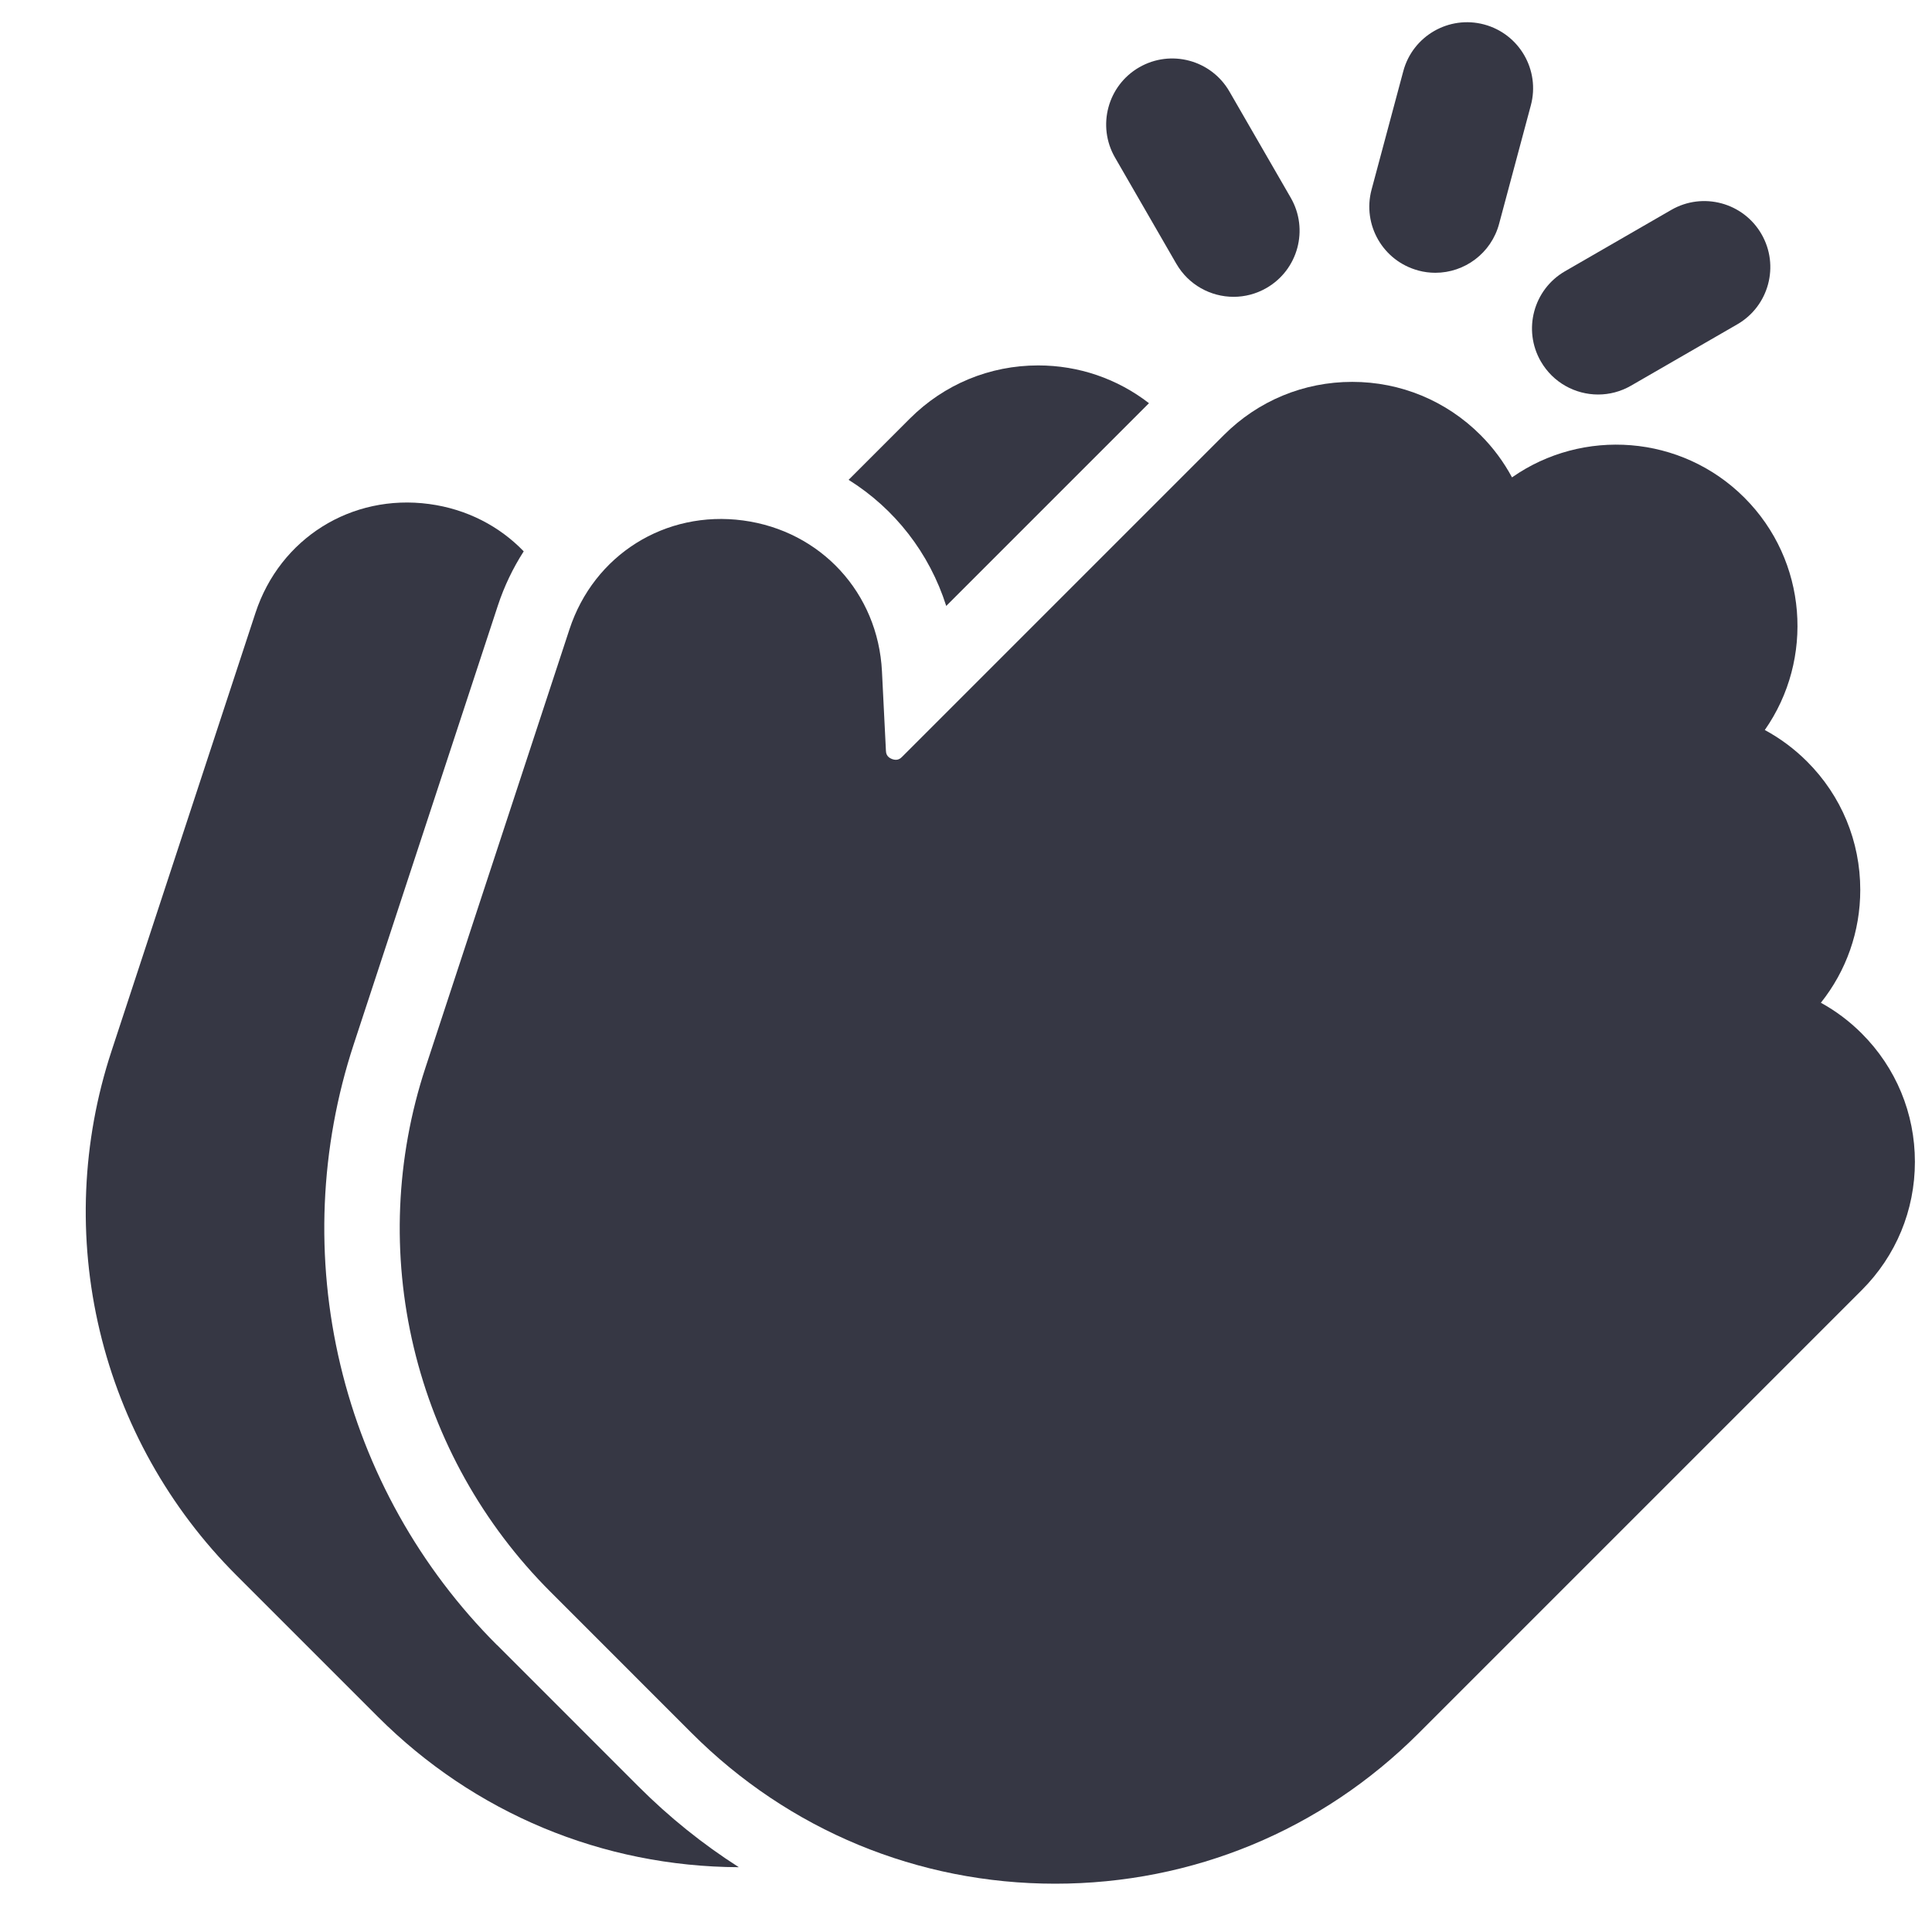 <?xml version="1.0" encoding="UTF-8"?><svg id="a" xmlns="http://www.w3.org/2000/svg" viewBox="0 0 512 512"><defs><style>.b{fill:#363744;}</style></defs><path class="b" d="M250.77,160.57l53.72-53.72c-8.38-6.48-18.59-10.01-29.36-10.01-12.85,0-24.92,5-34.01,14.09l-16.23,16.23c12.24,7.66,21.41,19.39,25.87,33.42Z"/><path class="b" d="M131.7,435.95c-20.45-20.45-34.8-46.12-41.5-74.25-6.7-28.13-5.48-57.51,3.55-84.98l38.17-116.18c1.7-5.18,4.03-10.01,6.87-14.43-6.43-6.67-15.09-11.2-25.05-12.54-20.62-2.77-39.55,9.09-46.04,28.86l-38.17,116.18c-7.87,23.95-8.94,49.58-3.09,74.1,5.85,24.53,18.36,46.91,36.19,64.74l37.49,37.49c25.58,25.58,59.53,39.73,95.68,39.89-9.51-6.07-18.43-13.22-26.6-21.4l-37.48-37.49Z"/><path class="b" d="M493.38,273.88c-3.26-3.26-6.9-5.98-10.83-8.14,6.76-8.48,10.44-18.91,10.44-29.91,0-12.85-5-24.92-14.09-34.01-3.36-3.36-7.14-6.16-11.21-8.36,13.13-18.75,11.34-44.84-5.4-61.57-16.74-16.74-42.84-18.52-61.59-5.38-2.17-4.03-4.94-7.82-8.34-11.22-9.08-9.08-21.16-14.09-34.01-14.09s-24.92,5-34.01,14.09l-85.29,85.29c-.34,.34-1.15,1.15-2.67,.57-1.52-.58-1.57-1.72-1.6-2.21l-1.05-21.02c-1.04-20.78-16.17-37.22-36.78-39.99-20.62-2.77-39.55,9.09-46.04,28.86l-38.17,116.18c-7.87,23.95-8.94,49.58-3.09,74.1,5.85,24.53,18.36,46.91,36.19,64.74l37.48,37.49c25.73,25.73,59.94,39.9,96.33,39.9s70.6-14.17,96.33-39.9l117.4-117.4c9.08-9.08,14.09-21.16,14.09-34.01,0-12.85-5-24.92-14.09-34.01Z"/><path class="b" d="M375.85,71.69c1.52,.41,3.04,.6,4.54,.6,7.73,0,14.8-5.16,16.89-12.98l8.41-31.39c2.5-9.34-3.04-18.93-12.37-21.43-9.34-2.5-18.93,3.04-21.43,12.37l-8.41,31.39c-2.5,9.34,3.04,18.93,12.37,21.43Z"/><path class="b" d="M408.35,95.8c3.24,5.61,9.12,8.75,15.17,8.75,2.97,0,5.98-.76,8.73-2.35l28.15-16.25c8.37-4.83,11.24-15.54,6.41-23.91-4.83-8.37-15.54-11.24-23.91-6.41l-28.15,16.25c-8.37,4.83-11.24,15.54-6.41,23.91Z"/><path class="b" d="M311.75,69.91c3.24,5.61,9.12,8.75,15.17,8.75,2.97,0,5.98-.76,8.73-2.35,8.37-4.83,11.24-15.54,6.41-23.91l-16.25-28.15c-4.83-8.37-15.53-11.24-23.91-6.41-8.37,4.83-11.24,15.54-6.41,23.91l16.25,28.15Z"/></svg>